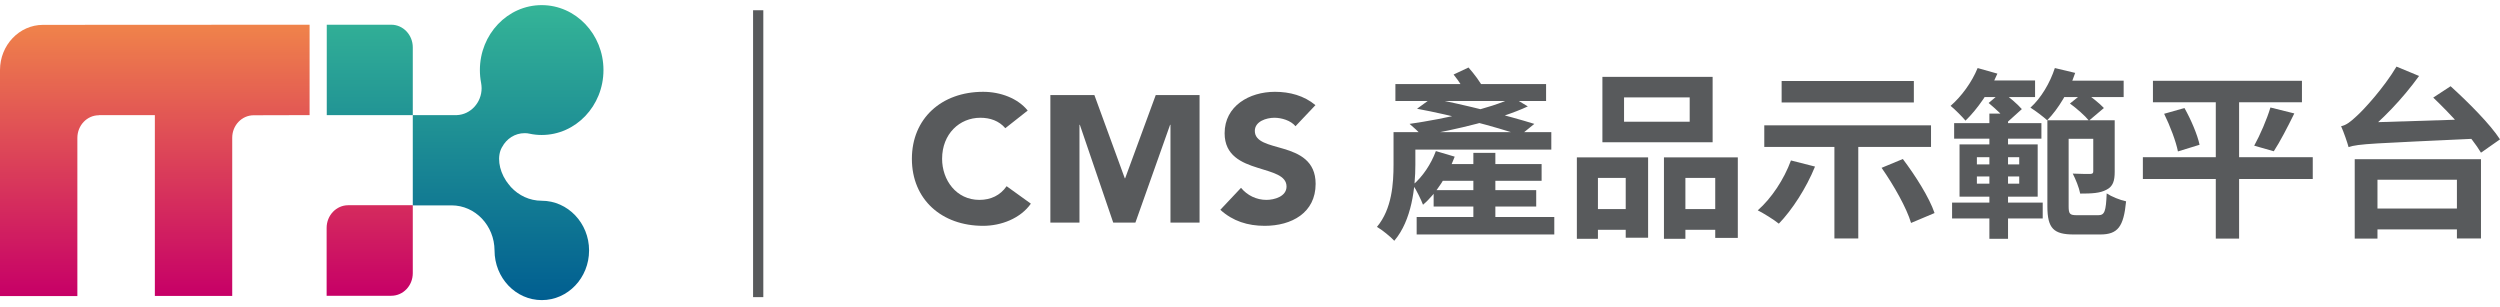 <svg width="244" height="30" viewBox="0 0 244 30" fill="none" xmlns="http://www.w3.org/2000/svg">
<g clip-path="url(#clip0_18_6204)">
<path d="M4.198 2.426C1.884 2.426 0 4.406 0 6.837V28.894H7.551V13.461C7.551 12.246 8.486 11.249 9.656 11.249V11.235H15.114V28.881H22.665V13.447C22.665 12.232 23.601 11.249 24.77 11.249L30.216 11.235V2.412L4.198 2.426Z" fill="url(#paint0_linear_18_6204)"/>
<path d="M40.288 4.625C40.288 3.409 39.352 2.412 38.182 2.412H31.892V11.235H40.288V4.625Z" fill="url(#paint1_linear_18_6204)"/>
<path d="M40.288 26.654V20.03H33.984C32.828 20.03 31.879 21.014 31.879 22.243V28.867H38.182C39.352 28.867 40.288 27.884 40.288 26.654Z" fill="url(#paint2_linear_18_6204)"/>
<path d="M52.868 19.593C51.685 19.593 50.619 19.074 49.865 18.255C49.775 18.159 49.697 18.05 49.619 17.954C49.541 17.859 49.463 17.75 49.398 17.654C48.657 16.534 48.514 15.223 48.982 14.39C48.982 14.376 48.995 14.376 48.995 14.363L49.008 14.349C49.437 13.543 50.255 12.997 51.204 12.997C51.373 12.997 51.542 13.01 51.698 13.051C52.075 13.133 52.465 13.174 52.868 13.174C56.195 13.174 58.898 10.334 58.898 6.837C58.898 3.341 56.195 0.5 52.868 0.5C49.541 0.5 46.837 3.341 46.837 6.837C46.837 7.261 46.877 7.684 46.954 8.08C46.98 8.244 47.006 8.421 47.006 8.599C47.006 10.019 45.928 11.18 44.589 11.235H40.288V20.044H44.069C46.383 20.044 48.254 22.011 48.267 24.442C48.267 27.119 50.333 29.29 52.881 29.29C55.428 29.29 57.494 27.119 57.494 24.442C57.494 21.765 55.415 19.593 52.868 19.593Z" fill="url(#paint3_linear_18_6204)"/>
</g>
<path d="M74 1V29" stroke="#585A5C"/>
<path d="M95.953 8.961C97.646 8.961 99.339 9.594 100.303 10.79L98.119 12.512C97.5 11.792 96.645 11.493 95.68 11.493C93.66 11.493 91.949 13.057 91.949 15.501C91.949 17.576 93.332 19.509 95.589 19.509C96.699 19.509 97.628 19.07 98.246 18.173L100.613 19.878C99.593 21.32 97.719 22.041 95.953 22.041C91.912 22.041 89 19.474 89 15.501C89 11.563 91.894 8.961 95.953 8.961Z" fill="#585A5C"/>
<path d="M102.516 21.724V9.278H106.812L109.779 17.4H109.815L112.8 9.278H117.077V21.724H114.238V12.178H114.202L110.816 21.724H108.65L105.392 12.178H105.356V21.724H102.516Z" fill="#585A5C"/>
<path d="M124.437 8.961C125.875 8.961 127.276 9.33 128.387 10.262L126.439 12.319C125.984 11.757 125.074 11.493 124.382 11.493C123.6 11.493 122.471 11.844 122.471 12.776C122.471 13.866 123.836 14.095 125.256 14.517C126.803 14.974 128.405 15.694 128.405 17.945C128.405 20.775 126.057 22.041 123.436 22.041C121.78 22.041 120.323 21.584 119.104 20.476L121.124 18.331C121.725 19.07 122.635 19.509 123.6 19.509C124.382 19.509 125.566 19.175 125.566 18.208C125.566 17.118 124.2 16.837 122.762 16.38C121.179 15.888 119.523 15.185 119.523 13.005C119.523 10.35 121.925 8.961 124.437 8.961Z" fill="#585A5C"/>
<path d="M137.101 12.899H151.408V14.604H137.101V12.899ZM136.191 8.205H150.898V9.858H136.191V8.205ZM140.123 16.011H150.461V17.646H140.123V16.011ZM139.923 18.56H149.934V20.16H139.923V18.56ZM138.266 21.179H151.699V22.885H138.266V21.179ZM143.8 14.921H145.947V22.357H143.8V14.921ZM136.009 12.899H138.139V16.081C138.139 18.279 137.793 21.496 136.082 23.5C135.754 23.131 134.844 22.392 134.389 22.146C135.864 20.388 136.009 17.892 136.009 16.046V12.899ZM140.141 14.745L141.979 15.29C141.306 17.066 140.196 18.876 138.885 19.984C138.74 19.58 138.23 18.507 137.902 18.05C138.849 17.241 139.668 16.028 140.141 14.745ZM138.303 10.614L139.704 9.594C142.999 10.227 147.203 11.299 149.752 12.091L148.386 13.198C145.984 12.372 141.725 11.247 138.303 10.614ZM147.677 9.524L149.115 10.385C146.366 11.669 142.089 12.653 138.776 13.233C138.485 12.899 137.92 12.372 137.575 12.091C141.015 11.598 145.438 10.614 147.677 9.524ZM141.87 7.274L143.326 6.588C143.872 7.203 144.509 8.047 144.783 8.627L143.217 9.401C142.981 8.821 142.398 7.924 141.87 7.274Z" fill="#585A5C"/>
<path d="M158.507 9.506V11.88H164.914V9.506H158.507ZM156.395 7.502H167.152V13.884H156.395V7.502ZM153.902 15.36H160.855V23.201H158.67V17.364H155.958V23.307H153.902V15.36ZM162.402 15.36H169.61V23.219H167.407V17.364H164.495V23.307H162.402V15.36ZM154.812 20.406H159.581V22.428H154.812V20.406ZM163.403 20.406H168.499V22.428H163.403V20.406Z" fill="#585A5C"/>
<path d="M174.797 15.659L177.145 16.257C176.29 18.367 174.906 20.494 173.614 21.83C173.141 21.443 172.121 20.81 171.557 20.529C172.886 19.369 174.124 17.505 174.797 15.659ZM183.643 16.38L185.718 15.519C186.938 17.136 188.303 19.281 188.812 20.793L186.519 21.76C186.1 20.318 184.826 18.068 183.643 16.38ZM173.887 7.906H186.792V9.998H173.887V7.906ZM172.194 12.231H188.467V14.341H172.194V12.231ZM179.038 12.846H181.368V23.271H179.038V12.846Z" fill="#585A5C"/>
<path d="M190.724 12.02H199.242V13.532H190.724V12.02ZM190.523 19.773H199.369V21.32H190.523V19.773ZM200.644 11.739H205.394V13.55H200.644V11.739ZM194.164 11.088H195.984V23.307H194.164V11.088ZM199.824 11.739H201.899V20.125C201.899 20.881 202.009 21.004 202.7 21.004C203.028 21.004 204.411 21.004 204.794 21.004C205.412 21.004 205.54 20.634 205.613 18.876C206.086 19.193 206.923 19.527 207.506 19.65C207.269 22.129 206.705 22.885 204.976 22.885C204.521 22.885 202.828 22.885 202.409 22.885C200.443 22.885 199.824 22.305 199.824 20.142V11.739ZM204.302 11.739H206.395V16.767C206.395 17.646 206.231 18.208 205.576 18.525C204.957 18.859 204.138 18.894 203.028 18.894C202.919 18.314 202.573 17.47 202.3 16.943C203.01 16.978 203.774 16.978 204.011 16.978C204.247 16.96 204.302 16.907 204.302 16.714V11.739ZM192.944 17.224V17.927H197.076V17.224H192.944ZM192.944 15.343V16.046H197.076V15.343H192.944ZM191.251 14.095H198.878V19.193H191.251V14.095ZM192.908 7.854H198.623V9.471H192.908V7.854ZM200.443 7.871H207.269V9.471H200.443V7.871ZM193.017 6.641L194.946 7.186C194.218 8.891 192.999 10.649 191.834 11.774C191.524 11.405 190.796 10.666 190.378 10.332C191.433 9.418 192.453 8.029 193.017 6.641ZM200.553 6.641L202.537 7.115C201.954 8.873 200.898 10.631 199.806 11.739C199.442 11.405 198.641 10.79 198.168 10.508C199.206 9.577 200.079 8.1 200.553 6.641ZM194.091 10.051L195.383 8.961C196.057 9.436 196.912 10.157 197.331 10.649L195.966 11.88C195.583 11.37 194.746 10.596 194.091 10.051ZM202.027 10.104L203.428 8.979C204.065 9.418 204.921 10.086 205.34 10.543L203.883 11.774C203.501 11.299 202.682 10.579 202.027 10.104Z" fill="#585A5C"/>
<path d="M210.127 7.889H224.67V9.981H210.127V7.889ZM209.144 15.343H225.725V17.47H209.144V15.343ZM211.219 11.106L213.203 10.543C213.84 11.669 214.477 13.163 214.677 14.13L212.566 14.78C212.384 13.831 211.801 12.284 211.219 11.106ZM221.594 10.491L223.924 11.071C223.268 12.407 222.522 13.848 221.921 14.763L220.01 14.218C220.574 13.198 221.248 11.651 221.594 10.491ZM216.261 8.768H218.536V23.289H216.261V8.768Z" fill="#585A5C"/>
<path d="M230.895 20.353H240.924V22.392H230.895V20.353ZM229.821 15.536H242.143V23.271H239.795V17.54H232.041V23.289H229.821V15.536ZM237.484 9.524L239.177 8.416C240.851 9.928 243.035 12.108 244 13.602L242.143 14.903C241.27 13.409 239.177 11.141 237.484 9.524ZM229.22 14.358C229.111 13.936 228.747 12.882 228.492 12.319C229.002 12.213 229.42 11.88 230.021 11.317C230.658 10.754 232.642 8.61 233.898 6.5L236.1 7.414C234.48 9.664 232.406 11.809 230.513 13.286V13.356C230.513 13.356 229.22 13.972 229.22 14.358ZM229.22 14.358L229.184 12.706L230.658 11.967L241.852 11.616C241.87 12.196 241.961 13.057 242.052 13.514C231.568 14.007 230.203 14.024 229.22 14.358Z" fill="#585A5C"/>
<defs>
<linearGradient id="paint0_linear_18_6204" x1="15.11" y1="2.189" x2="15.11" y2="28.836" gradientUnits="userSpaceOnUse">
<stop stop-color="#F0844A"/>
<stop offset="1" stop-color="#C70067"/>
</linearGradient>
<linearGradient id="paint1_linear_18_6204" x1="36.093" y1="29.75" x2="36.093" y2="0.302" gradientUnits="userSpaceOnUse">
<stop offset="0.001" stop-color="#005D91"/>
<stop offset="1" stop-color="#35B597"/>
</linearGradient>
<linearGradient id="paint2_linear_18_6204" x1="36.093" y1="2.162" x2="36.093" y2="28.808" gradientUnits="userSpaceOnUse">
<stop stop-color="#F0844A"/>
<stop offset="1" stop-color="#C70067"/>
</linearGradient>
<linearGradient id="paint3_linear_18_6204" x1="49.586" y1="29.722" x2="49.586" y2="0.275" gradientUnits="userSpaceOnUse">
<stop offset="0.001" stop-color="#005D91"/>
<stop offset="1" stop-color="#35B597"/>
</linearGradient>
<clipPath id="clip0_18_6204">
<rect width="59" height="29" fill="white" transform="translate(0 0.5)"/>
</clipPath>
</defs>
</svg>
